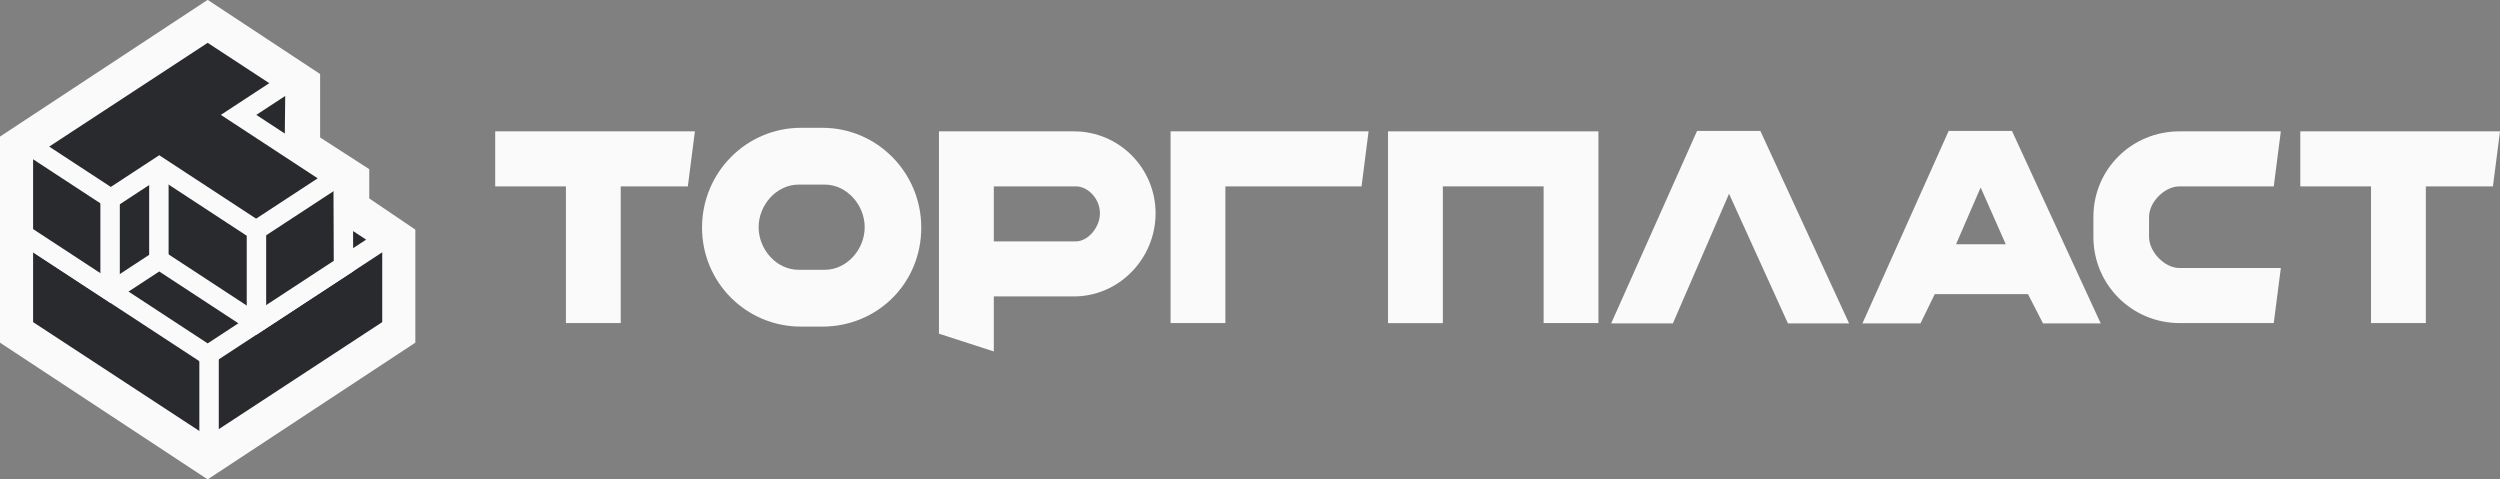 <svg width="313" height="60" viewBox="0 0 313 60" fill="none" xmlns="http://www.w3.org/2000/svg">
<rect x="0" y="0" width="313" height="60" fill="#808080" stroke="none"/>
<g clip-path="url(#clip0_124_46)">
<path d="M45.014 24.839V25.489L45.544 25.848L50.816 29.416V42.224L26 58.563L1.183 42.224V17.778L25.999 1.439L38.863 9.924V17.206V17.873L39.415 18.229L45.014 21.844V24.839Z" fill="#292A2E" stroke="#FAFAFA" stroke-width="2.433"/>
<path d="M49.071 30.663V40.987L26 56.095L2.928 40.987V30.663L26 15.555L49.071 30.663Z" fill="#292A2E" stroke="#FAFAFA" stroke-width="2.433"/>
<path d="M26.175 55.943V44.296Z" fill="#292A2E"/>
<path d="M26.175 55.943V44.296" stroke="#FAFAFA" stroke-width="2.433"/>
<path d="M26 44.447L3.939 30.001L26 15.555L48.061 30.001L26 44.447Z" fill="#292A2E" stroke="#FAFAFA" stroke-width="2.433"/>
<path d="M20.575 32.953L19.936 32.535L19.297 32.953L13.872 36.506L2.928 29.34V19.015L26 3.908L36.936 11.069L36.856 18.252L36.849 18.917L37.395 19.28L42.966 22.983L43.005 33.312L32.064 40.477L20.575 32.953Z" fill="#292A2E" stroke="#FAFAFA" stroke-width="2.433"/>
<path d="M31.425 15.402L41.997 22.325L32.064 28.829L20.575 21.306L19.936 20.888L19.298 21.306L13.873 24.858L3.939 18.354L26 3.908L35.934 10.412L31.425 13.364L29.87 14.383L31.425 15.402Z" fill="#292A2E" stroke="#FAFAFA" stroke-width="2.433"/>
<path d="M13.784 36.354V24.707Z" fill="#292A2E"/>
<path d="M13.784 36.354V24.707" stroke="#FAFAFA" stroke-width="2.433"/>
<path d="M19.892 32.825V21.177Z" fill="#292A2E"/>
<path d="M19.892 32.825V21.177" stroke="#FAFAFA" stroke-width="2.433"/>
<path d="M32.108 40.237V28.589Z" fill="#292A2E"/>
<path d="M32.108 40.237V28.589" stroke="#FAFAFA" stroke-width="2.433"/>
</g>
<path fill-rule="evenodd" clip-rule="evenodd" d="M62 16.445L87.002 16.445L86.117 23.334H77.716V40.445H70.854V23.334L62 23.334L62 16.445Z" fill="#FAFAFA"/>
<path fill-rule="evenodd" clip-rule="evenodd" d="M87.896 28.492C87.896 21.593 93.44 16.001 100.278 16.001H102.962C109.8 16.001 115.343 21.593 115.343 28.492C115.343 35.52 109.8 40.89 102.962 40.89H100.278C93.44 40.89 87.896 35.39 87.896 28.492ZM99.983 23.112C97.219 23.112 94.979 25.658 94.979 28.445C94.979 31.233 97.219 33.779 99.983 33.779H103.257C106.02 33.779 108.26 31.233 108.26 28.445C108.26 25.658 106.02 23.112 103.257 23.112H99.983Z" fill="#FAFAFA"/>
<path fill-rule="evenodd" clip-rule="evenodd" d="M117.557 16.446H134.463C140.105 16.446 144.679 21.04 144.679 26.707C144.679 32.375 140.105 37.112 134.463 37.112H124.425V44.001L117.557 41.779V16.446ZM124.425 30.223H134.685C136.234 30.223 137.711 28.446 137.711 26.707C137.711 24.89 136.234 23.334 134.685 23.334H124.425V30.223Z" fill="#FAFAFA"/>
<path fill-rule="evenodd" clip-rule="evenodd" d="M146.555 16.445H171.346L170.466 23.333H153.417V40.445H146.555V16.445Z" fill="#FAFAFA"/>
<path fill-rule="evenodd" clip-rule="evenodd" d="M173.782 16.446H200.122V40.446H193.261V23.334L180.644 23.334V40.456H173.782V16.446Z" fill="#FAFAFA"/>
<path fill-rule="evenodd" clip-rule="evenodd" d="M212.471 16.397H220.399L231.507 40.486H223.848L216.476 24.263L209.446 40.486H201.718L212.471 16.397Z" fill="#FAFAFA"/>
<path fill-rule="evenodd" clip-rule="evenodd" d="M243.972 16.397H251.9L263.008 40.486H255.783L253.902 36.823H242.232L240.445 40.486H233.179L243.972 16.397ZM244.894 30.585H251.124L247.977 23.471L244.894 30.585Z" fill="#FAFAFA"/>
<path fill-rule="evenodd" clip-rule="evenodd" d="M262.094 27.154C262.094 21.178 266.916 16.446 272.864 16.446H285.56L284.675 23.334H272.864C271.008 23.334 269.061 25.289 269.061 27.154V29.667C269.061 31.532 271.008 33.557 272.864 33.557H285.56L284.675 40.446H272.864C266.916 40.446 262.094 35.642 262.094 29.667V27.154Z" fill="#FAFAFA"/>
<path d="M313 16.446L312.115 23.334H303.713V40.446H296.852V23.334L287.998 23.334V16.446L313 16.446Z" fill="#FAFAFA"/>
<defs>
<clipPath id="clip0_124_46">
<rect width="52" height="60.002" fill="white"/>
</clipPath>
</defs>
</svg>
